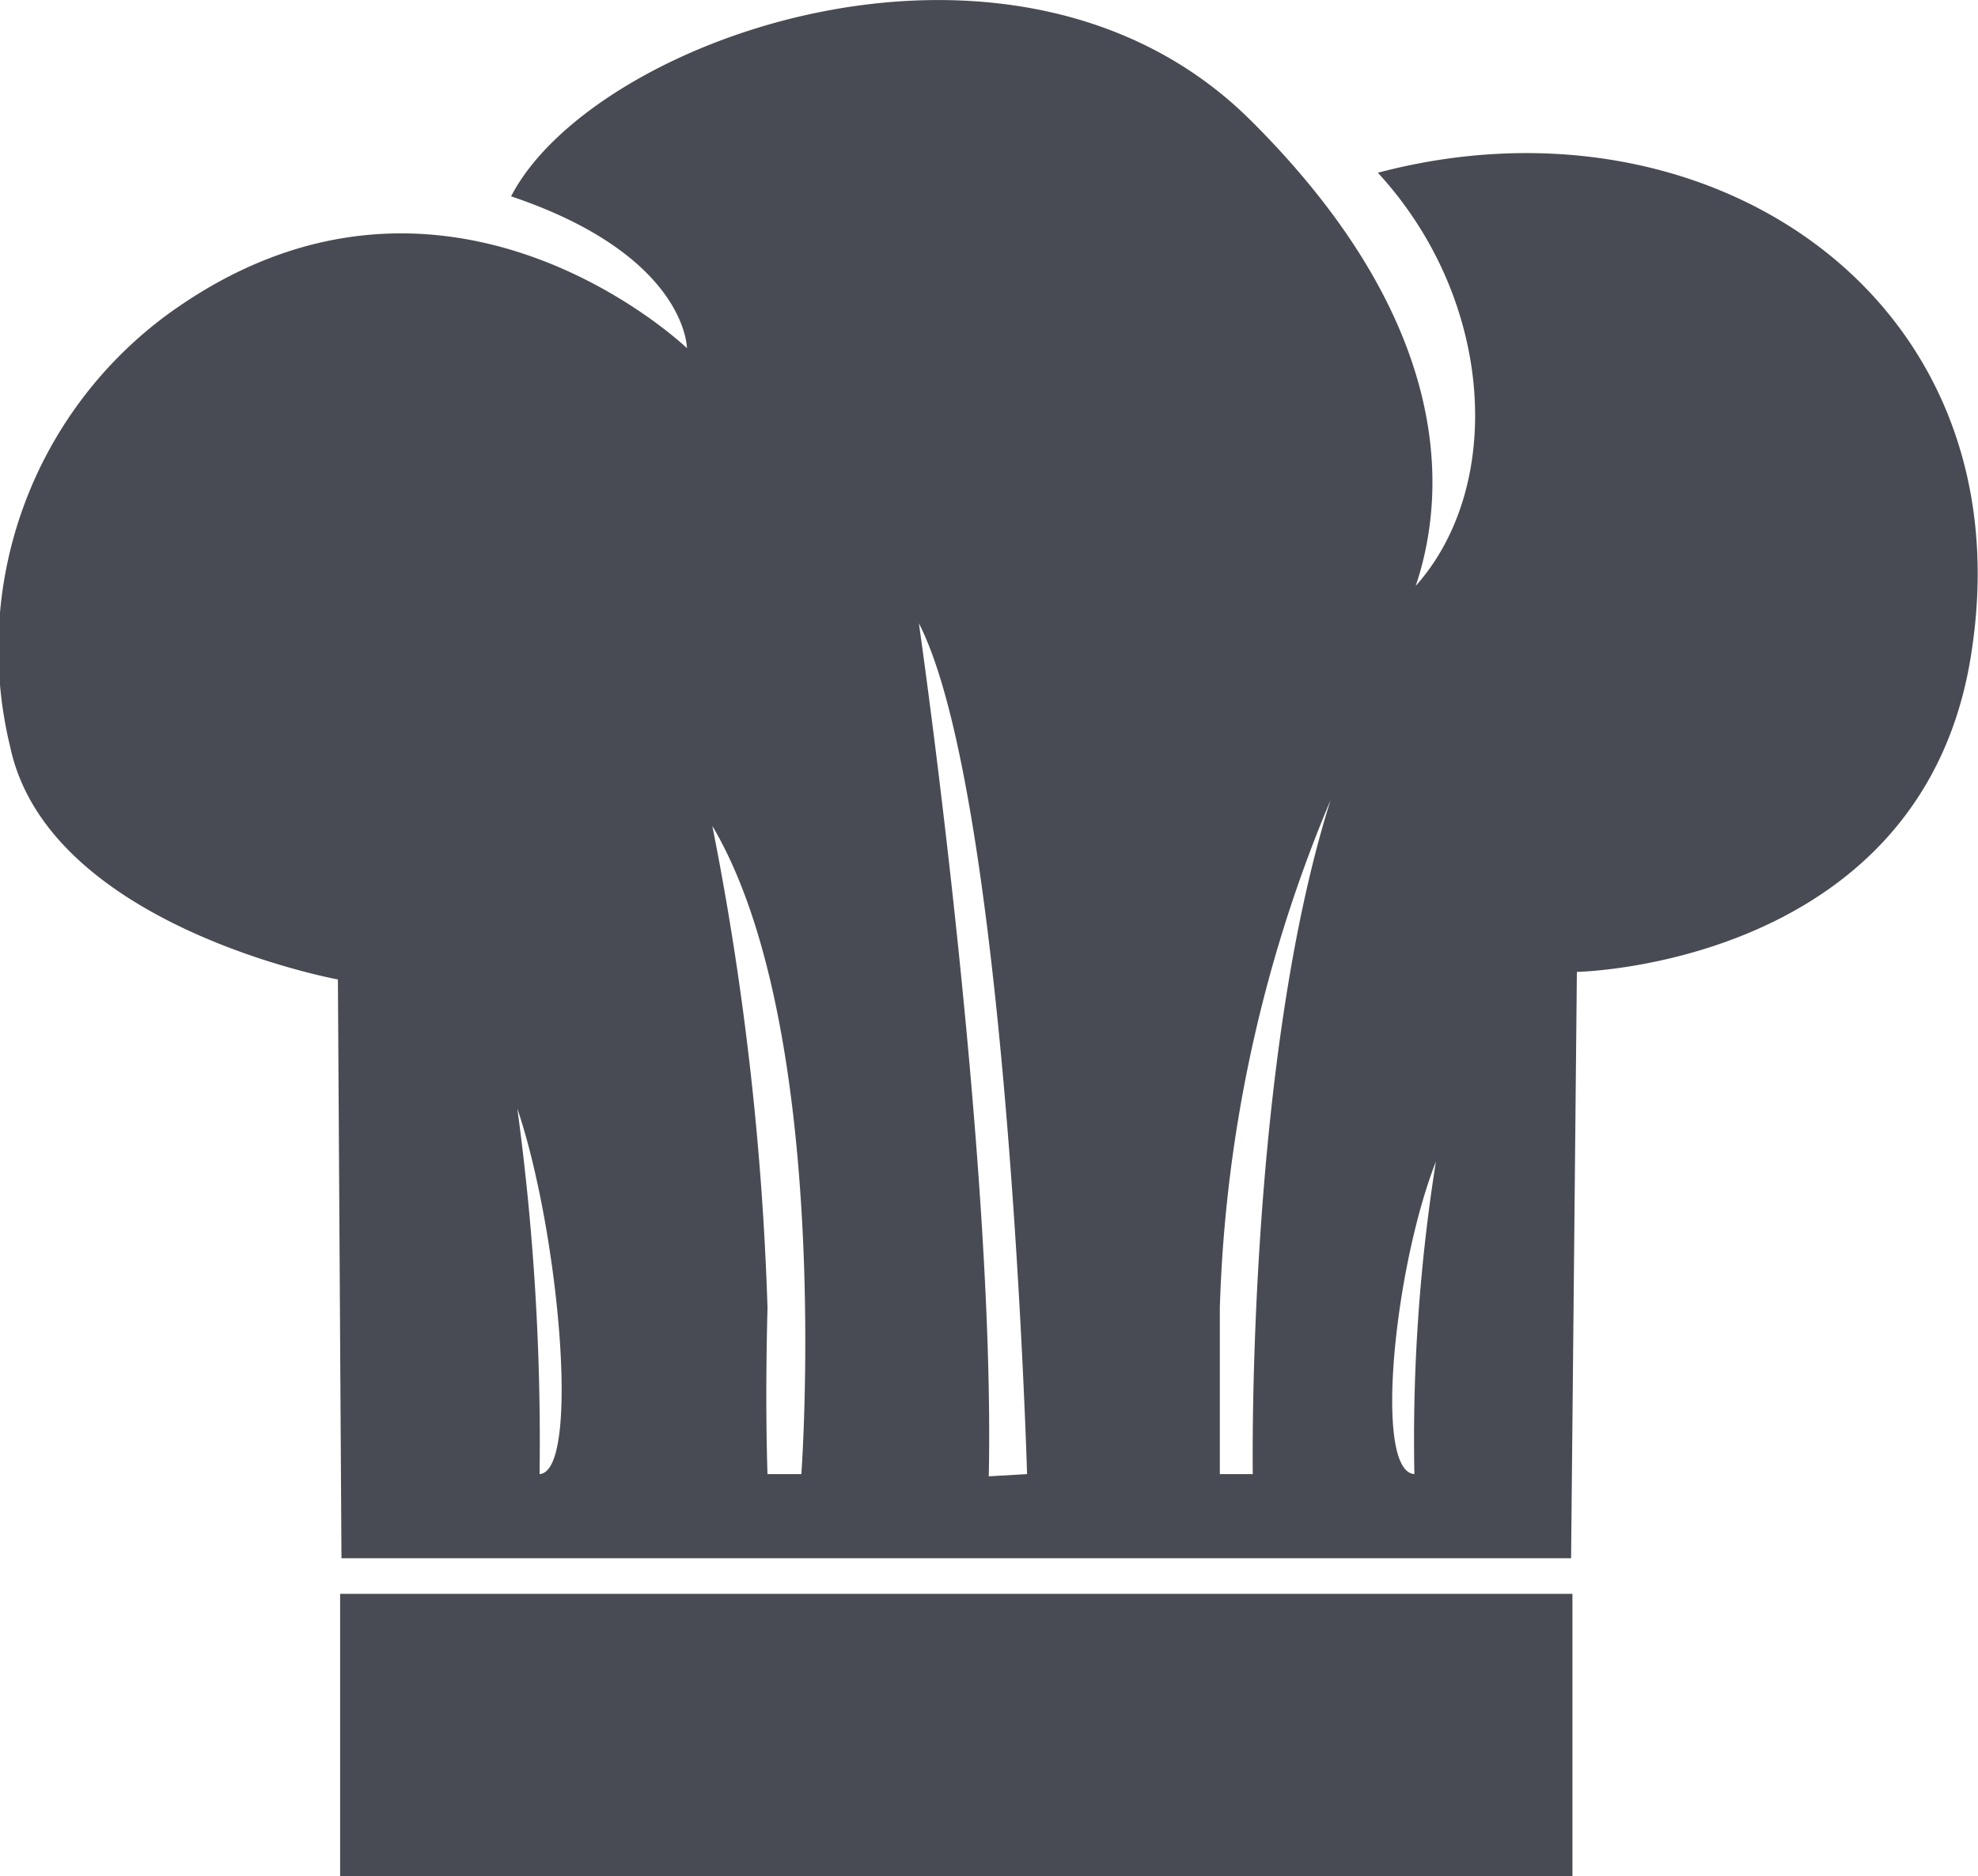 <svg xmlns="http://www.w3.org/2000/svg" viewBox="0 0 44.43 42.14"><defs><style>.cls-1{fill:#494b54;}</style></defs><g id="Capa_2" data-name="Capa 2"><g id="Vista1"><g id="Iconos"><path class="cls-1" d="M7.64,35.8H35.32v6.34H7.64ZM44.3,14.54c-1,7.15-8.88,7.29-8.88,7.29L35.29,35H7.67L7.59,22S1.09,20.81.23,16.78a9.32,9.32,0,0,1,3.51-9.7c6.2-4.53,11.69.74,11.69.74s0-2.08-3.95-3.41C13.33.83,22.84-2.53,28.1,2.71c4.34,4.32,4.5,8.07,3.7,10.45,2-2.24,1.78-6.42-.85-9.28C38.36,1.92,45.45,6.67,44.3,14.54ZM11.62,24.9a55.45,55.45,0,0,1,.5,8.21C13.05,33.05,12.55,27.64,11.62,24.9ZM16,18.55a66.25,66.25,0,0,1,1.24,10.83c-.06,2.24,0,3.73,0,3.73H18S18.73,23.16,16,18.55Zm7.07,14.56S22.63,17.87,20.64,14c0,0,1.72,11.94,1.57,19.16Zm6.86-15.24a31.79,31.79,0,0,0-2.53,11.51c0,2.24,0,3.73,0,3.73h.74S28,23.82,29.92,17.87Zm2.34,8.18c-.94,2.35-1.43,7-.5,7.06A39.81,39.81,0,0,1,32.26,26.05Z"/></g></g></g></svg>